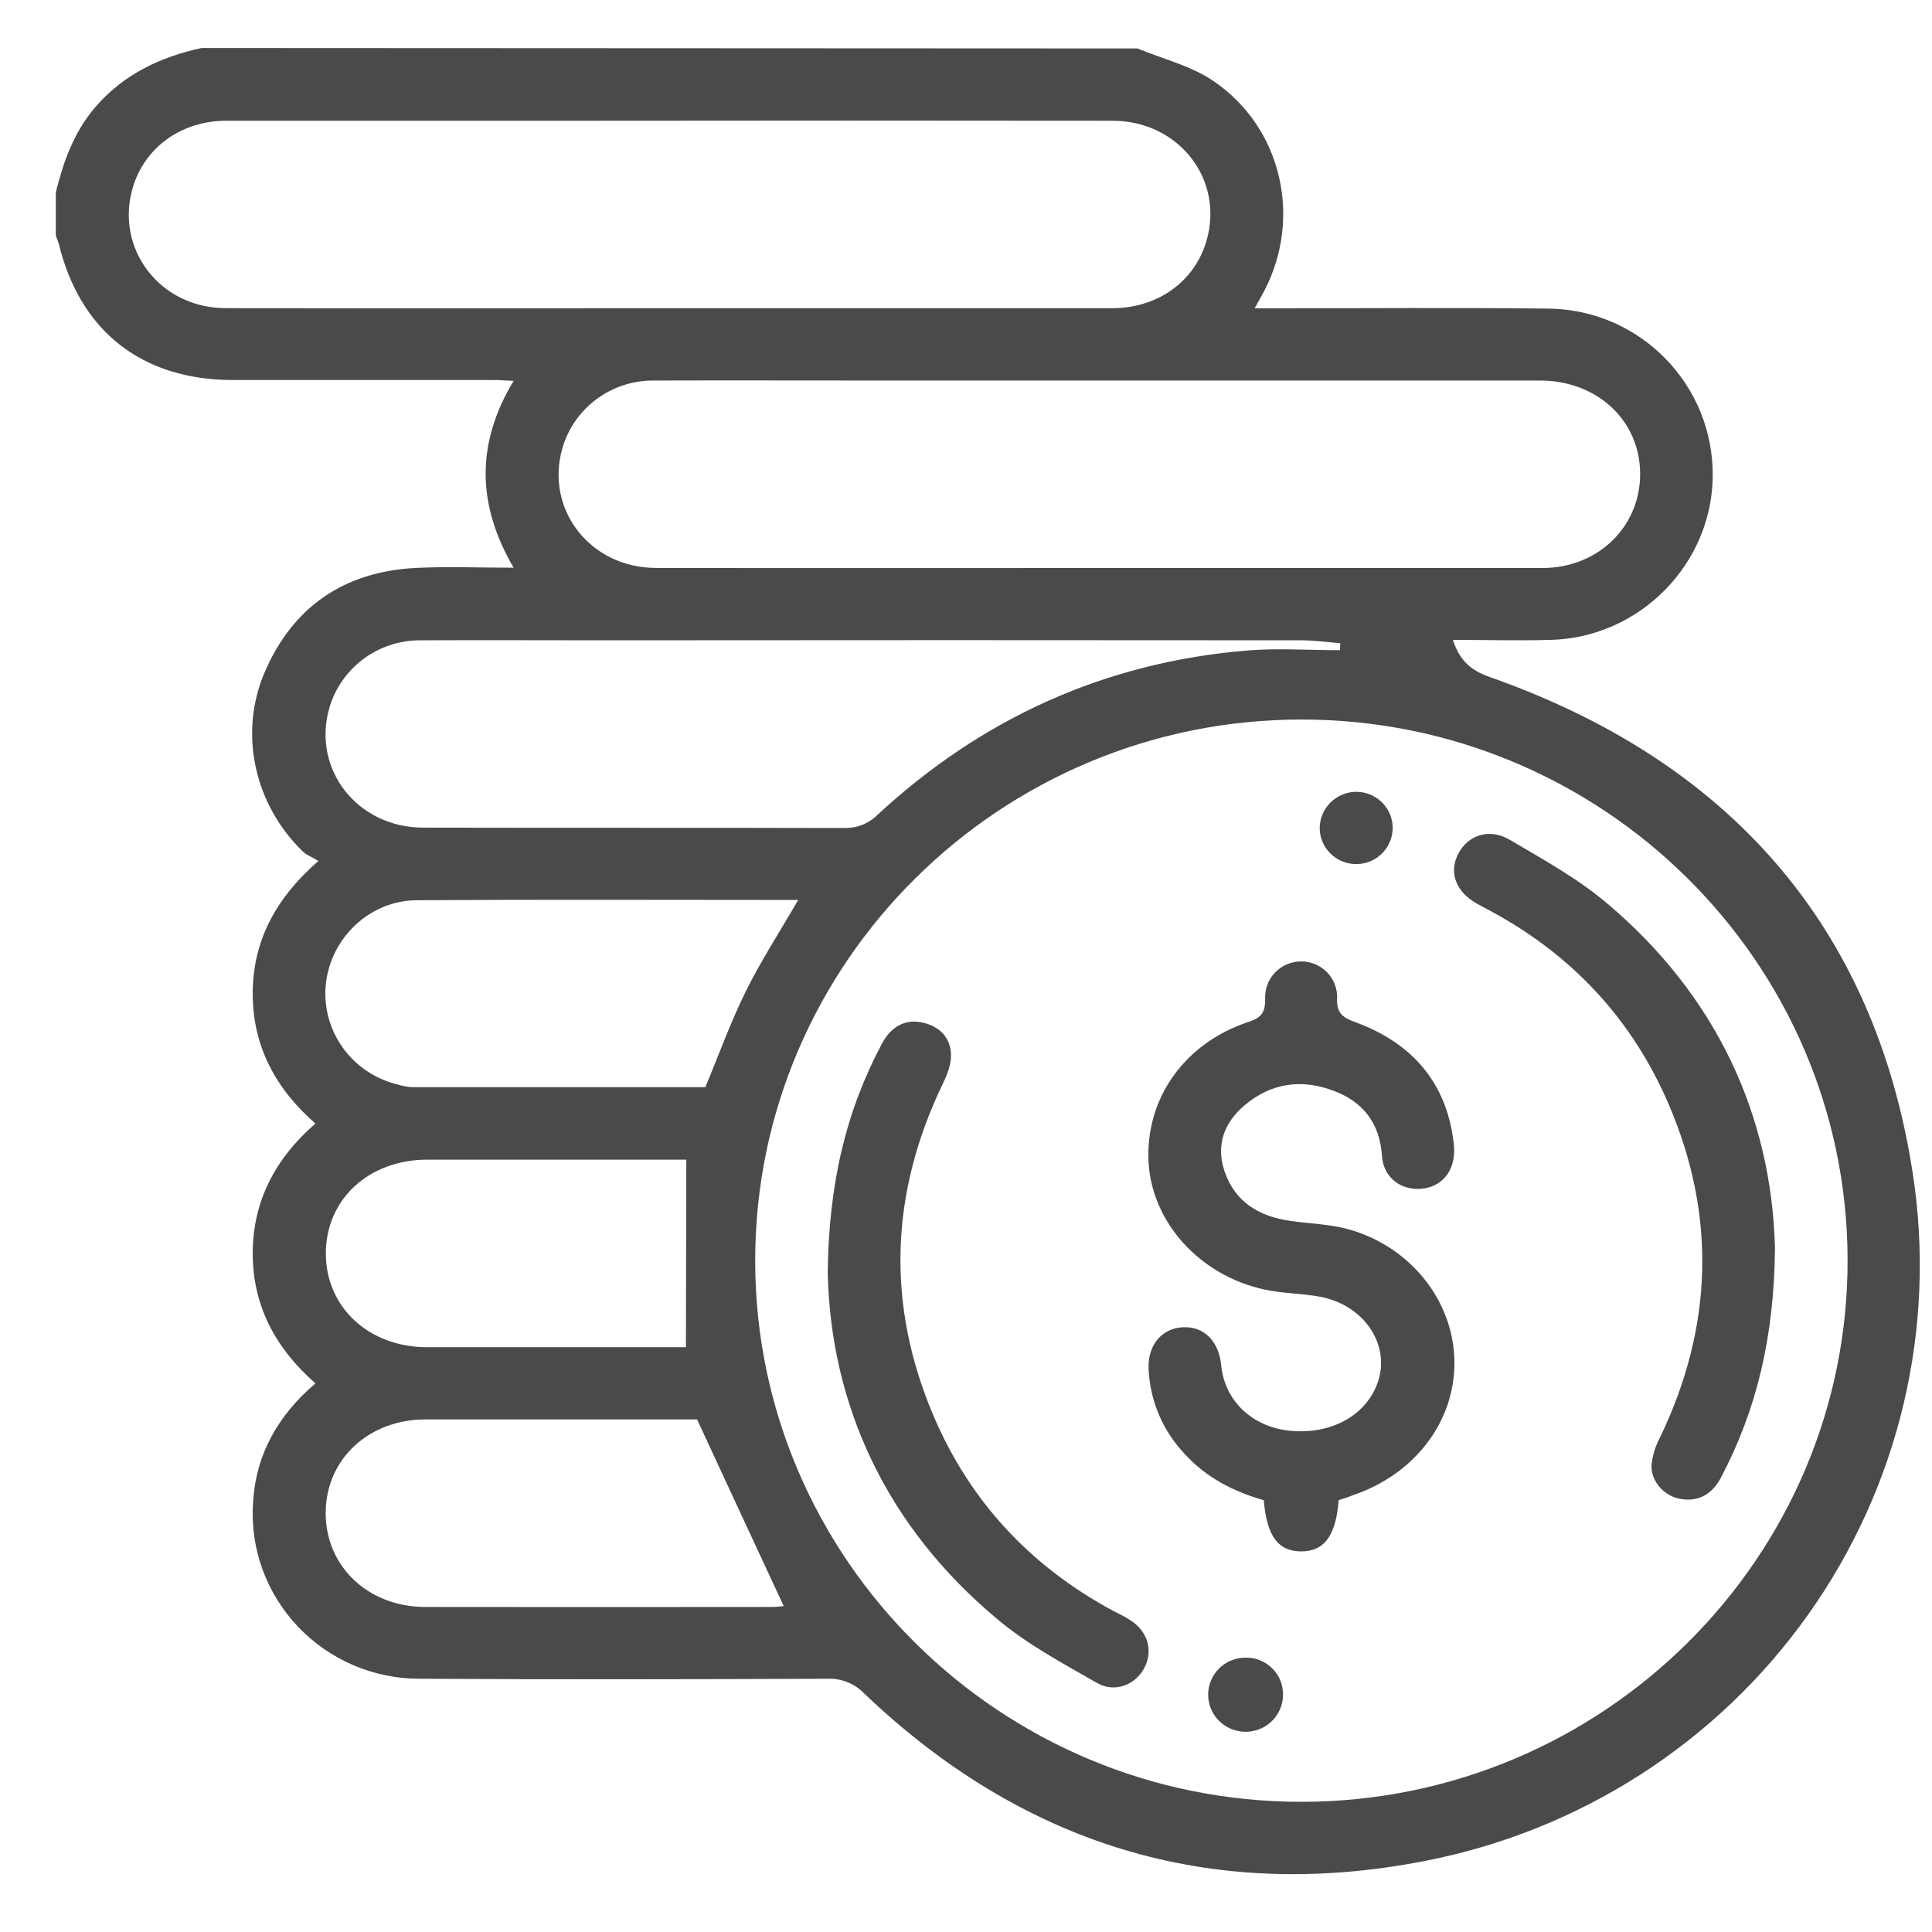 <svg width="26" height="26" viewBox="0 0 26 26" fill="none" xmlns="http://www.w3.org/2000/svg">
<path d="M15.308 0.652C15.652 0.795 16.029 0.885 16.329 1.09C17.253 1.717 17.527 2.936 17.012 3.918C16.979 3.981 16.943 4.043 16.884 4.149H17.165C18.392 4.149 19.615 4.139 20.84 4.153C22.079 4.168 23.063 5.185 23.049 6.411C23.037 7.592 22.067 8.577 20.877 8.611C20.44 8.624 20.003 8.611 19.552 8.611C19.642 8.884 19.785 9.018 20.048 9.111C23.247 10.236 25.222 12.445 25.739 15.777C26.065 17.866 25.562 19.998 24.335 21.726C23.109 23.455 21.253 24.645 19.159 25.047C16.273 25.606 13.751 24.813 11.631 22.791C11.568 22.725 11.492 22.673 11.407 22.639C11.322 22.604 11.231 22.588 11.14 22.592C9.31 22.599 7.481 22.603 5.652 22.592C5.345 22.593 5.04 22.531 4.758 22.411C4.476 22.29 4.221 22.114 4.011 21.892C3.8 21.67 3.638 21.408 3.533 21.122C3.429 20.835 3.385 20.531 3.405 20.227C3.441 19.581 3.734 19.053 4.245 18.617C3.714 18.151 3.404 17.582 3.401 16.879C3.399 16.176 3.696 15.598 4.245 15.12C3.714 14.657 3.405 14.088 3.401 13.386C3.398 12.683 3.693 12.104 4.285 11.586C4.207 11.537 4.126 11.509 4.071 11.455C3.421 10.822 3.208 9.863 3.565 9.039C3.945 8.163 4.633 7.692 5.596 7.643C6.019 7.622 6.444 7.64 6.912 7.64C6.421 6.8 6.4 5.974 6.912 5.126C6.804 5.121 6.719 5.114 6.635 5.114C5.467 5.114 4.3 5.114 3.132 5.114C1.914 5.114 1.077 4.458 0.792 3.283C0.78 3.245 0.767 3.208 0.751 3.172V2.589C0.854 2.174 0.994 1.778 1.28 1.445C1.659 1.002 2.152 0.769 2.711 0.646L15.308 0.652ZM17.524 24.248C21.576 24.242 24.875 20.962 24.864 16.949C24.854 12.937 21.558 9.683 17.515 9.683C13.462 9.683 10.16 12.954 10.163 16.97C10.165 20.985 13.472 24.255 17.524 24.248ZM9.011 4.148C10.995 4.148 12.98 4.148 14.963 4.148C15.582 4.148 16.077 3.789 16.237 3.239C16.476 2.415 15.864 1.627 14.975 1.625C12.599 1.622 10.223 1.622 7.847 1.625C6.247 1.625 4.646 1.625 3.045 1.625C2.442 1.625 1.95 1.981 1.788 2.521C1.542 3.343 2.149 4.144 3.034 4.147C5.026 4.152 7.018 4.148 9.011 4.148ZM14.804 7.644C16.789 7.644 18.773 7.644 20.757 7.644C21.528 7.644 22.104 7.056 22.071 6.32C22.041 5.631 21.473 5.122 20.727 5.121C17.755 5.121 14.782 5.121 11.81 5.121C10.806 5.121 9.801 5.118 8.797 5.121C8.521 5.119 8.252 5.206 8.03 5.37C7.809 5.533 7.647 5.763 7.57 6.026C7.329 6.849 7.938 7.641 8.826 7.643C10.818 7.647 12.81 7.644 14.802 7.644H14.804ZM18.033 8.75L18.037 8.656C17.863 8.642 17.689 8.617 17.515 8.617C14.373 8.614 11.229 8.614 8.083 8.617C7.275 8.617 6.466 8.613 5.657 8.617C5.382 8.616 5.113 8.704 4.892 8.867C4.671 9.031 4.51 9.261 4.433 9.524C4.194 10.348 4.805 11.136 5.694 11.138C7.581 11.142 9.467 11.138 11.353 11.143C11.437 11.146 11.52 11.133 11.598 11.103C11.676 11.073 11.747 11.027 11.806 10.968C13.207 9.672 14.859 8.916 16.774 8.755C17.189 8.72 17.611 8.75 18.031 8.75H18.033ZM10.743 12.111H10.498C8.866 12.111 7.235 12.104 5.604 12.115C4.977 12.12 4.455 12.619 4.386 13.234C4.352 13.538 4.432 13.844 4.61 14.095C4.788 14.345 5.052 14.523 5.352 14.595C5.415 14.614 5.479 14.627 5.544 14.631C6.865 14.631 8.186 14.631 9.492 14.631C9.675 14.193 9.83 13.76 10.033 13.349C10.235 12.938 10.494 12.539 10.742 12.111H10.743ZM9.383 19.102C8.205 19.102 6.966 19.102 5.726 19.102C4.962 19.102 4.389 19.637 4.383 20.349C4.376 21.075 4.949 21.624 5.722 21.626C7.282 21.628 8.841 21.628 10.4 21.626C10.449 21.625 10.498 21.621 10.547 21.614C10.164 20.791 9.784 19.973 9.381 19.102H9.383ZM9.236 15.606H9.032C7.939 15.606 6.846 15.606 5.752 15.606C4.958 15.606 4.381 16.145 4.385 16.877C4.39 17.598 4.965 18.129 5.747 18.13C6.84 18.13 7.934 18.13 9.027 18.13H9.231L9.236 15.606Z" fill="#4A4A4A"/>
<path d="M18.015 20.189C17.979 20.669 17.819 20.879 17.51 20.878C17.2 20.877 17.049 20.674 17.007 20.189C16.602 20.074 16.231 19.885 15.939 19.562C15.646 19.252 15.476 18.849 15.457 18.424C15.443 18.098 15.639 17.87 15.929 17.861C16.206 17.852 16.403 18.051 16.434 18.372C16.48 18.849 16.849 19.202 17.355 19.254C17.921 19.312 18.405 19.039 18.549 18.579C18.706 18.081 18.346 17.558 17.764 17.451C17.518 17.405 17.259 17.408 17.013 17.353C16.143 17.164 15.501 16.448 15.457 15.64C15.411 14.787 15.938 14.035 16.809 13.75C16.987 13.692 17.026 13.612 17.026 13.445C17.023 13.38 17.033 13.315 17.055 13.253C17.078 13.192 17.113 13.136 17.158 13.088C17.204 13.041 17.258 13.003 17.319 12.977C17.379 12.952 17.444 12.938 17.51 12.938C17.576 12.938 17.641 12.952 17.702 12.977C17.762 13.003 17.817 13.041 17.862 13.088C17.908 13.136 17.943 13.192 17.965 13.253C17.988 13.315 17.998 13.38 17.994 13.445C17.988 13.639 18.076 13.696 18.24 13.756C19.01 14.039 19.475 14.577 19.565 15.399C19.601 15.724 19.431 15.955 19.16 15.994C18.868 16.035 18.617 15.855 18.598 15.556C18.569 15.118 18.346 14.827 17.944 14.678C17.514 14.516 17.105 14.574 16.752 14.872C16.474 15.106 16.359 15.41 16.48 15.764C16.62 16.177 16.944 16.37 17.363 16.43C17.629 16.469 17.903 16.473 18.159 16.546C18.994 16.785 19.565 17.518 19.573 18.325C19.581 19.131 19.039 19.839 18.212 20.12C18.147 20.146 18.086 20.166 18.015 20.189Z" fill="#4A4A4A"/>
<path d="M23.887 16.794C23.876 17.99 23.642 18.971 23.157 19.89C23.032 20.126 22.83 20.22 22.591 20.167C22.385 20.122 22.211 19.924 22.226 19.71C22.24 19.583 22.279 19.459 22.339 19.346C23.049 17.87 23.103 16.372 22.459 14.867C21.964 13.711 21.145 12.836 20.024 12.241C19.975 12.214 19.923 12.188 19.874 12.16C19.591 12 19.495 11.742 19.624 11.491C19.753 11.24 20.04 11.139 20.315 11.3C20.762 11.563 21.224 11.818 21.618 12.149C23.109 13.403 23.84 15.024 23.887 16.794Z" fill="#4A4A4A"/>
<path d="M11.139 17.128C11.153 15.93 11.384 14.957 11.868 14.046C11.994 13.807 12.196 13.705 12.431 13.765C12.653 13.82 12.793 13.97 12.798 14.193C12.801 14.322 12.749 14.461 12.689 14.582C11.978 16.058 11.923 17.554 12.566 19.061C13.057 20.209 13.869 21.079 14.977 21.676C15.056 21.718 15.138 21.755 15.212 21.804C15.452 21.959 15.524 22.224 15.394 22.457C15.271 22.677 14.999 22.785 14.762 22.648C14.305 22.386 13.832 22.133 13.431 21.798C11.92 20.54 11.18 18.907 11.139 17.128Z" fill="#4A4A4A"/>
<path d="M18.257 10.656C18.353 10.657 18.447 10.686 18.527 10.74C18.607 10.794 18.669 10.87 18.706 10.958C18.742 11.047 18.752 11.144 18.732 11.238C18.713 11.332 18.666 11.418 18.598 11.486C18.53 11.554 18.443 11.6 18.348 11.619C18.253 11.638 18.155 11.628 18.065 11.592C17.976 11.556 17.899 11.494 17.845 11.415C17.791 11.336 17.761 11.243 17.76 11.147C17.76 11.082 17.773 11.018 17.798 10.959C17.823 10.899 17.859 10.845 17.905 10.799C17.952 10.754 18.006 10.717 18.067 10.693C18.127 10.668 18.191 10.655 18.257 10.656Z" fill="#4A4A4A"/>
<path d="M17.266 22.799C17.268 22.899 17.239 22.996 17.184 23.079C17.13 23.163 17.051 23.228 16.959 23.266C16.866 23.305 16.764 23.315 16.666 23.296C16.567 23.277 16.477 23.229 16.406 23.159C16.335 23.089 16.287 22.999 16.268 22.901C16.249 22.804 16.26 22.703 16.299 22.612C16.338 22.52 16.404 22.442 16.488 22.388C16.572 22.334 16.671 22.306 16.771 22.308C16.836 22.308 16.901 22.32 16.961 22.345C17.021 22.37 17.075 22.406 17.121 22.452C17.167 22.497 17.204 22.552 17.229 22.611C17.254 22.671 17.266 22.735 17.266 22.799Z" fill="#4A4A4A"/>
</svg>
